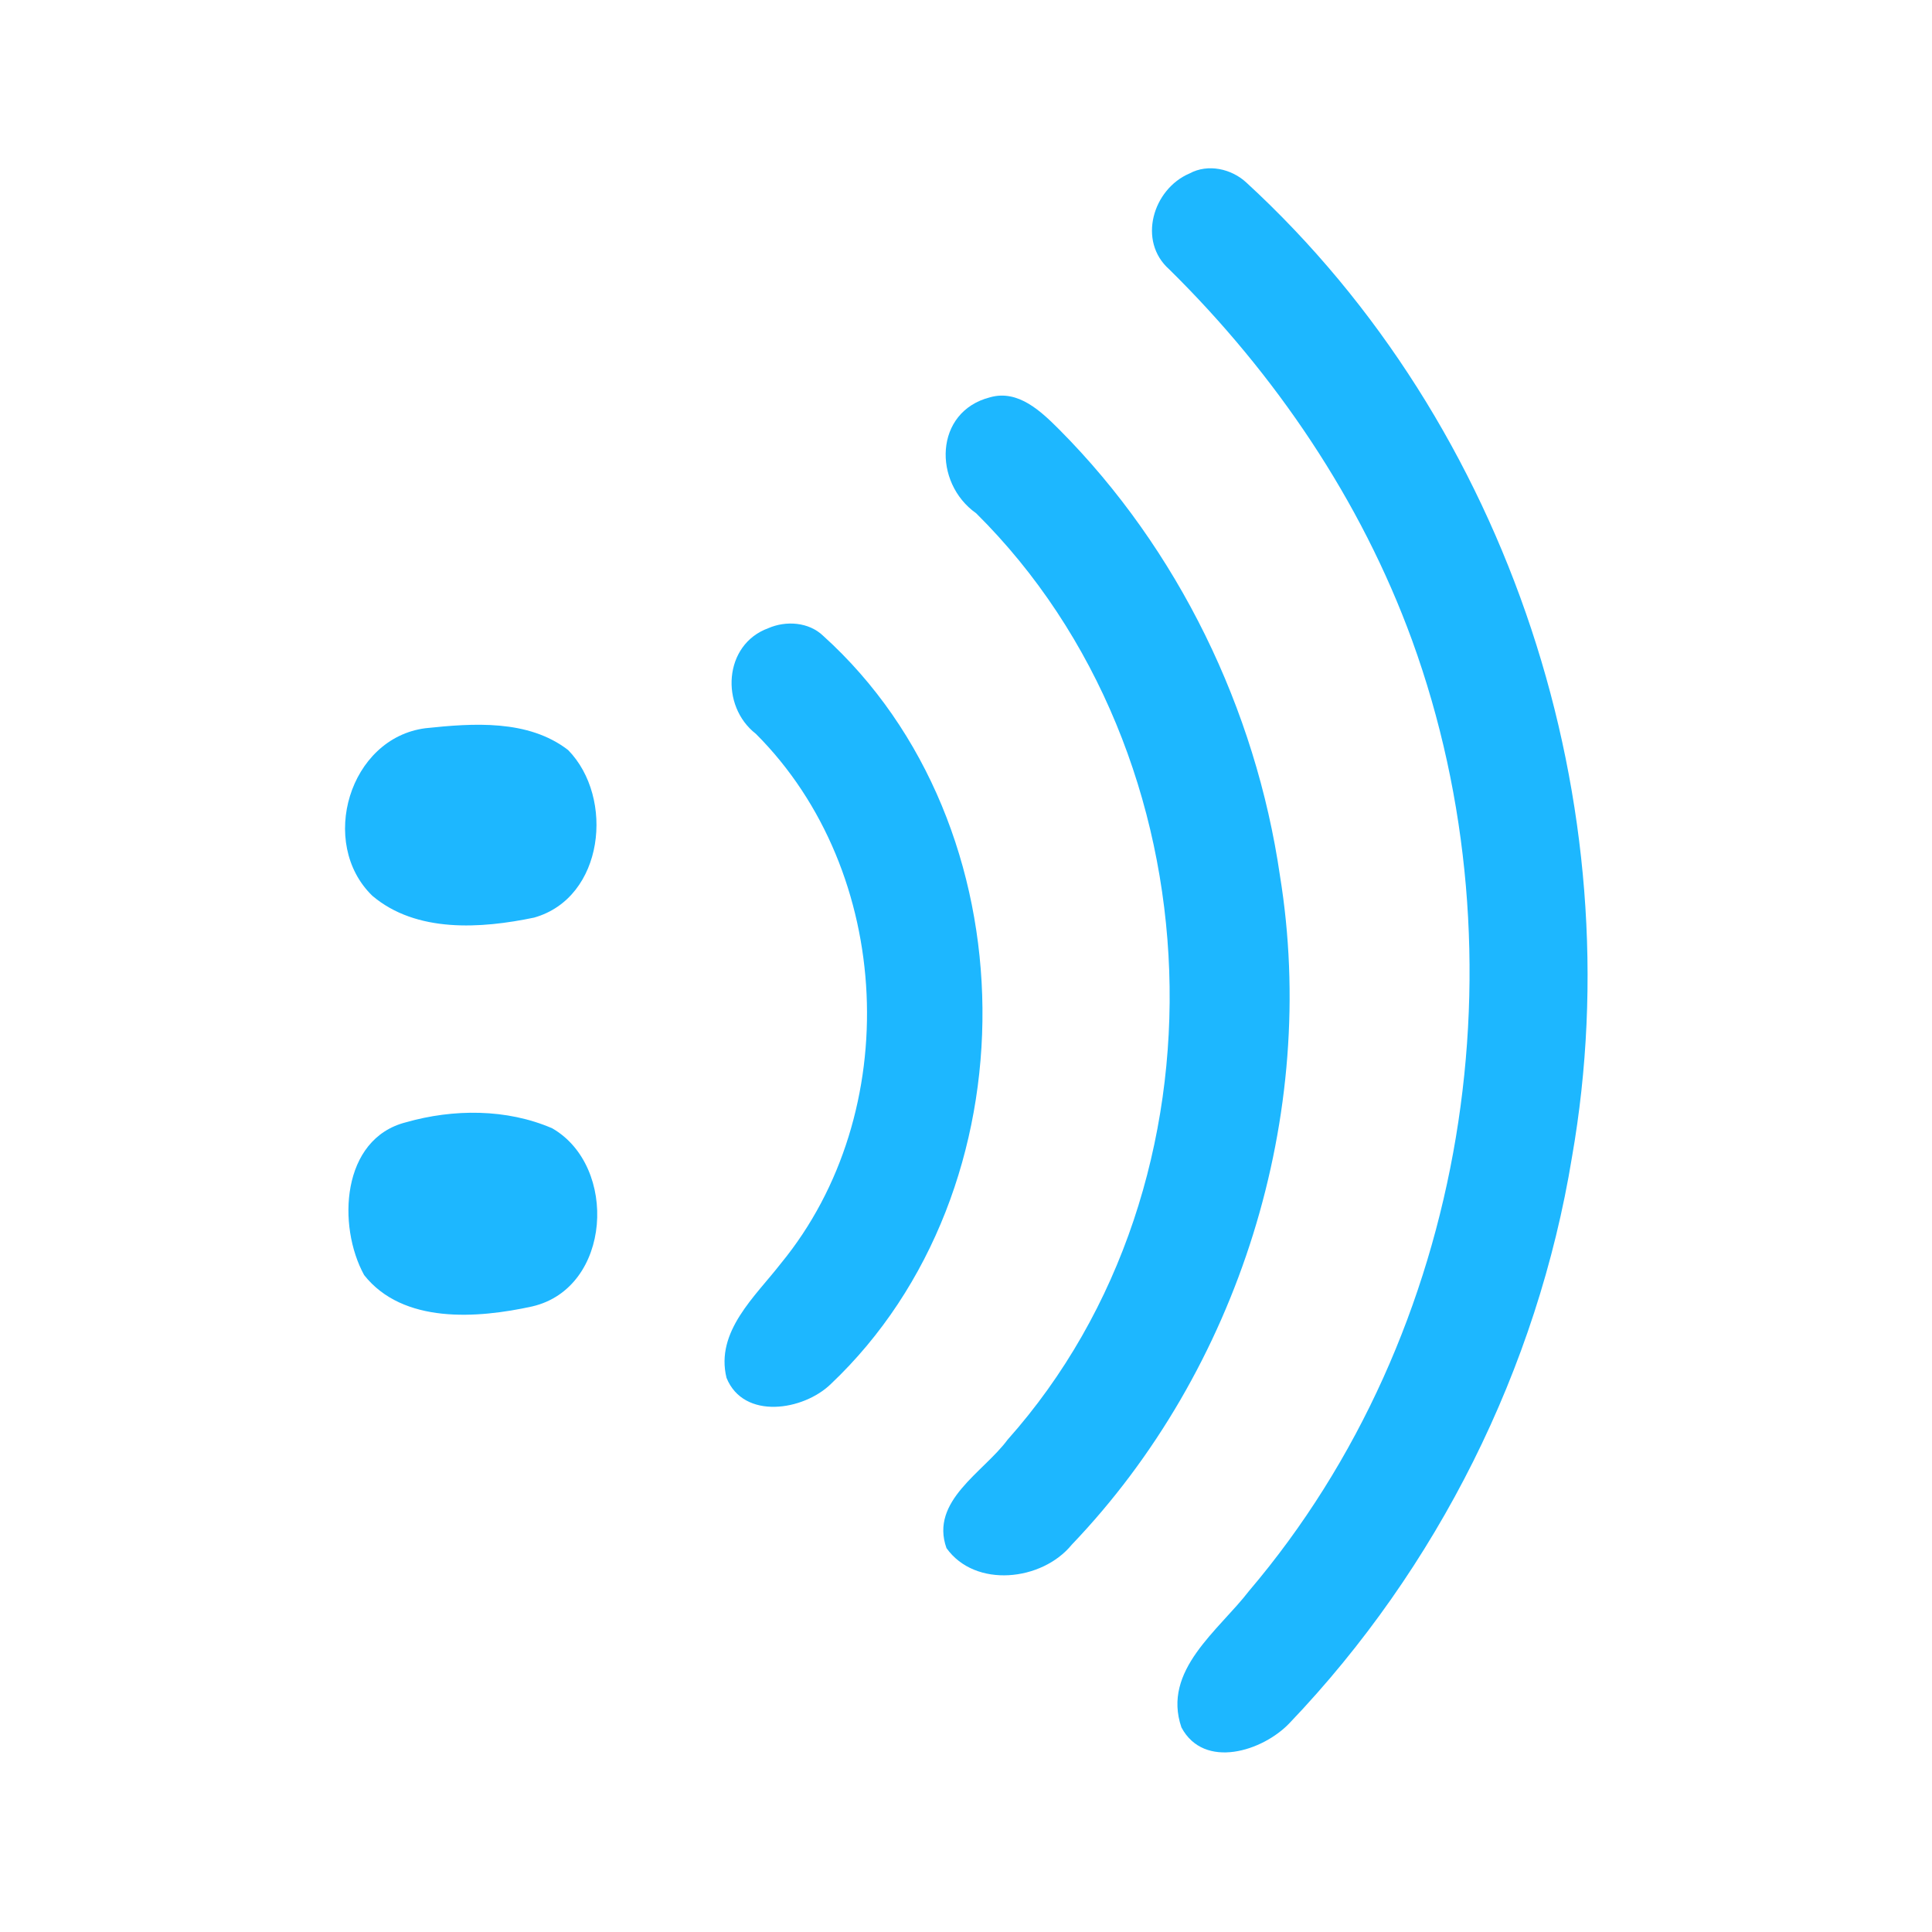 <?xml version="1.0" encoding="UTF-8" ?>
<!DOCTYPE svg PUBLIC "-//W3C//DTD SVG 1.1//EN" "http://www.w3.org/Graphics/SVG/1.1/DTD/svg11.dtd">
<svg width="192pt" height="192pt" viewBox="0 0 192 192" version="1.1" xmlns="http://www.w3.org/2000/svg">
<g id="#1db7ffff">
<path fill="#1db7ff" opacity="1.00" d=" M 118.21 17.24 C 120.05 16.24 122.39 16.77 123.87 18.15 C 150.08 42.23 162.35 80.05 156.22 115.00 C 152.79 135.99 142.85 155.85 128.17 171.22 C 125.51 174.04 119.66 175.89 117.41 171.67 C 115.46 165.99 121.11 162.04 124.14 158.09 C 145.92 132.47 151.74 95.05 140.33 63.63 C 135.25 49.70 126.74 37.16 116.21 26.78 C 113.02 23.97 114.57 18.79 118.21 17.24 Z" />
<path fill="#1db7ff" opacity="1.00" d=" M 98.40 39.48 C 101.20 38.69 103.48 40.90 105.29 42.71 C 117.10 54.59 124.79 70.47 127.20 87.02 C 131.06 110.76 123.13 136.14 106.51 153.51 C 103.56 157.13 96.92 157.86 94.06 153.85 C 92.39 149.15 97.74 146.32 100.13 143.08 C 122.89 117.53 121.25 75.04 97.01 51.01 C 92.71 47.98 92.82 40.90 98.40 39.48 Z" />
<path fill="#1db7ff" opacity="1.00" d=" M 76.35 62.43 C 78.11 61.66 80.38 61.81 81.81 63.19 C 102.66 82.01 102.91 118.28 82.57 137.54 C 79.85 140.19 73.91 141.14 72.20 136.93 C 71.07 132.32 75.07 128.83 77.61 125.55 C 89.89 110.59 88.85 86.66 75.12 72.93 C 71.56 70.17 71.90 64.05 76.35 62.43 Z" />
<path fill="#1db7ff" opacity="1.00" d=" M 42.28 72.37 C 46.99 71.87 52.49 71.47 56.46 74.54 C 61.09 79.27 60.05 89.22 53.08 91.19 C 47.82 92.29 41.37 92.73 37.00 89.02 C 31.62 83.80 34.70 73.35 42.28 72.37 Z" />
<path fill="#1db7ff" opacity="1.00" d=" M 40.35 111.53 C 45.05 110.19 50.35 110.17 54.88 112.13 C 61.44 115.90 60.79 127.99 52.90 129.83 C 47.43 131.03 40.05 131.59 36.19 126.72 C 33.50 121.83 33.91 113.16 40.35 111.53 Z" />
</g>
</svg>
